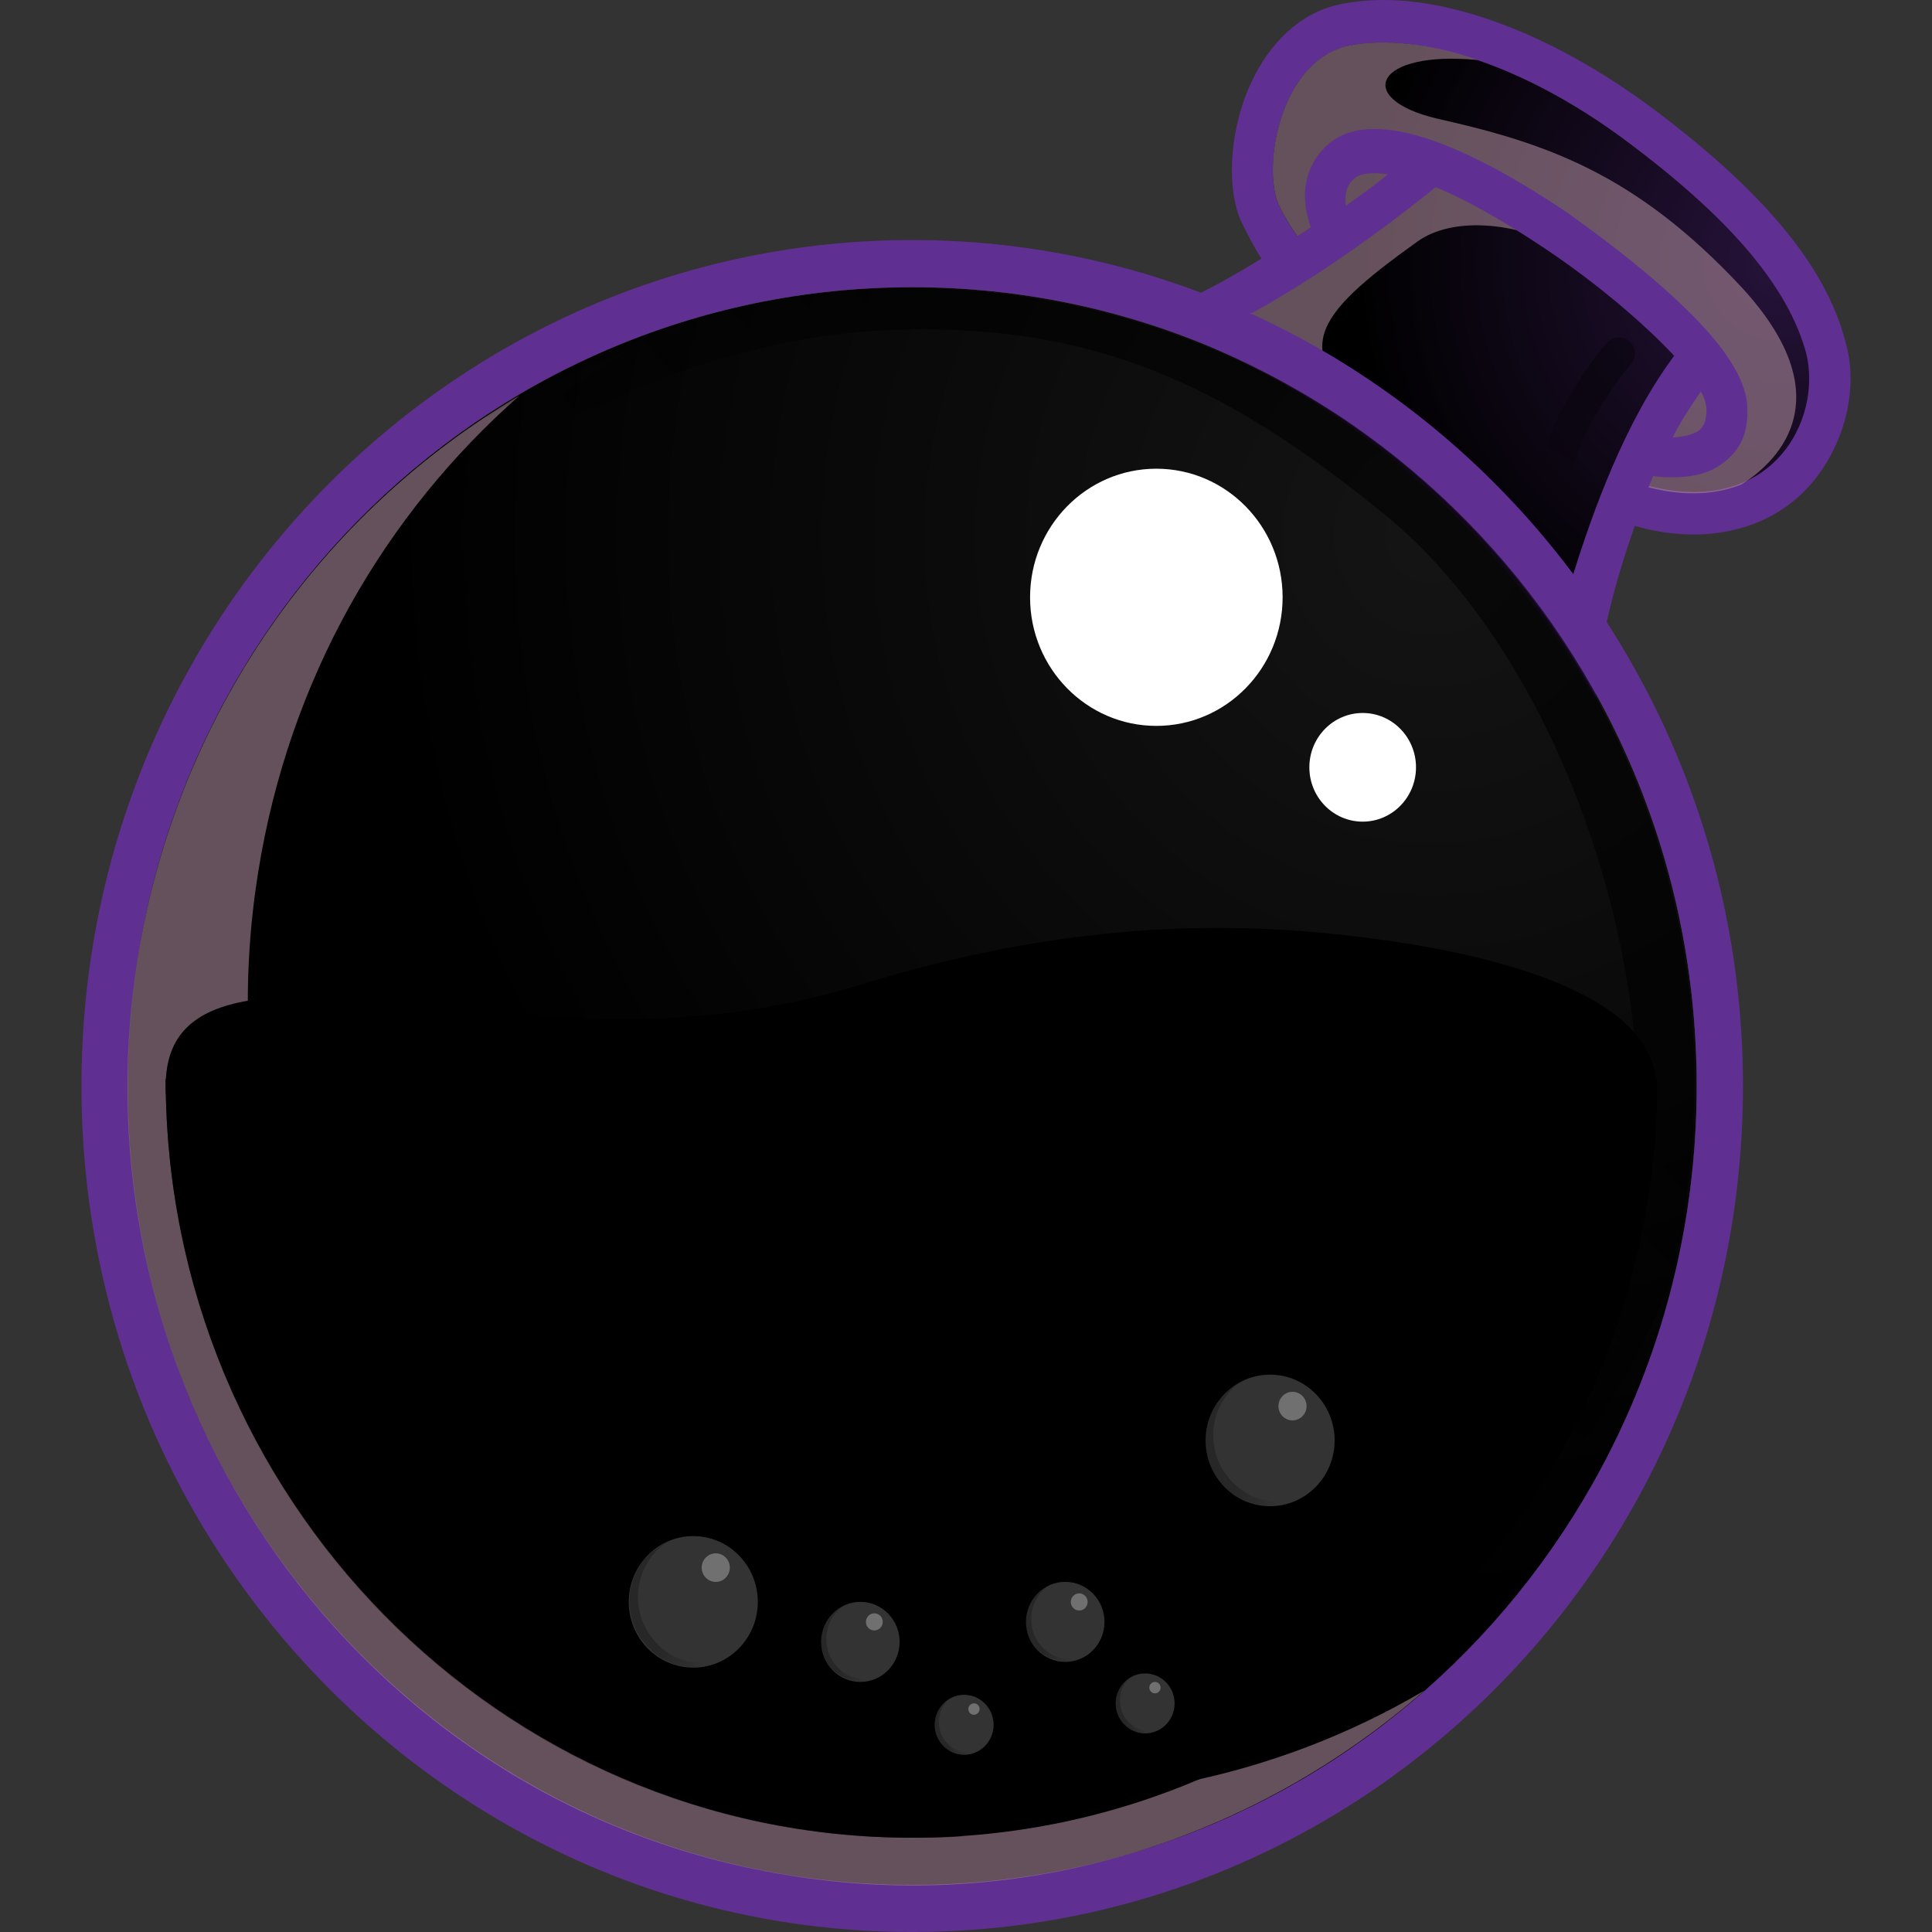 <?xml version="1.0" encoding="UTF-8"?>
<svg xmlns="http://www.w3.org/2000/svg" xmlns:xlink="http://www.w3.org/1999/xlink" version="1.1" id="Layer_1" x="0px" y="0px" viewBox="0 0 2500 2500" style="enable-background:new 0 0 2500 2500;" xml:space="preserve">
<rect x="0" y="0" width="2500" height="2500" fill="#333333" stroke="none"/>
<style type="text/css">
	.st0{fill:#602F92;}
	.st1{fill:url(#SVGID_1_);}
	.st2{fill:url(#SVGID_00000165209464167014081150000008103851981390034055_);}
	.st3{opacity:0.6;fill:#A98798;enable-background:new    ;}
	.st4{opacity:0.6;fill:url(#SVGID_00000121253394352363390420000007219434812918878623_);enable-background:new    ;}
	.st5{opacity:0.6;fill:url(#SVGID_00000119080999294509003430000001963865163048886151_);enable-background:new    ;}
	.st6{fill:url(#SVGID_00000044152788990317576320000012040459717913800876_);}
	.st7{opacity:0.6;}
	.st8{opacity:0.6;fill:url(#SVGID_00000133516044930824863150000012384761495570139062_);enable-background:new    ;}
	.st9{opacity:0.7;}
	.st10{opacity:0.7;fill:url(#SVGID_00000139252545779526764080000009140375551033258133_);enable-background:new    ;}
	.st11{fill:url(#SVGID_00000164504295287222206440000011849616843794474920_);}
	.st12{fill:#FFFFFF;}
	.st13{opacity:0.6;fill:url(#SVGID_00000070085856523575142400000011383941088838273930_);enable-background:new    ;}
	.st14{opacity:0.2;fill:#FFFFFF;enable-background:new    ;}
	.st15{opacity:0.4;}
	.st16{opacity:0.6;fill:url(#SVGID_00000072960619083088660530000006265596681799660457_);enable-background:new    ;}
	.st17{opacity:0.3;fill:#FFFFFF;enable-background:new    ;}
	.st18{opacity:0.6;fill:url(#SVGID_00000070819380679104652690000017772091378003124361_);enable-background:new    ;}
	.st19{opacity:0.6;fill:url(#SVGID_00000168113551281912814290000000863467578844121780_);enable-background:new    ;}
	.st20{opacity:0.6;fill:url(#SVGID_00000152235364272686902710000012995088997398146455_);enable-background:new    ;}
	.st21{opacity:0.6;fill:url(#SVGID_00000130609004720181605890000018229579955204971399_);enable-background:new    ;}
	.st22{opacity:0.6;fill:url(#SVGID_00000084492812832115218250000010573727581686419378_);enable-background:new    ;}
</style>
<g>
	<path class="st0" d="M2387.9,441.9c-25.4-98-107.1-196-254.2-305.1C2015.7,49.9,1890.4,0,1790.5,0c-20,0-38.1,1.8-56.3,5.5   c-45.4,9.2-85.3,42.5-110.8,92.5c-30.9,59.2-38.1,138.7-18.2,186.8c7.3,14.8,16.3,33.3,27.2,49.9c-96.2,59.2-150.7,75.8-158,77.7   c250.6,85.1,459.4,262.6,590.2,493.7l1.8-22.2c5.4-61,23.6-131.3,49-203.4c25.4,7.4,50.8,11.1,76.3,11.1   c67.2,0,125.3-27.7,161.6-77.7C2389.8,564,2404.3,497.4,2387.9,441.9z"></path>
	
		<radialGradient id="SVGID_1_" cx="1036.401" cy="1693.469" r="49.02" gradientTransform="matrix(16.556 0 0 -16.86 -14855.065 28891.492)" gradientUnits="userSpaceOnUse">
		<stop offset="0" style="stopColor:#FBEAF3;stop-opacity:0.6"></stop>
		<stop offset="0.681" style="stopColor:#A087BF"></stop>
		<stop offset="1" style="stopColor:#17102E"></stop>
	</radialGradient>
	<path class="st1" d="M2126.5,626.9c165.2,46.2,232.4-83.2,210.6-170.1c-23.6-86.9-99.9-175.7-234.2-275.5   c-134.4-99.9-270.6-140.5-357.7-122c-87.2,18.5-112.6,153.5-90.8,205.3c9.1,20.3,29.1,49.9,56.3,83.2c-34.5,24-67.2,42.5-94.4,59.2   c167.1,75.8,312.3,194.2,421.3,342.1c12.7-49.9,30.9-94.3,47.2-133.1C2097.4,617.6,2111.9,621.3,2126.5,626.9z"></path>
	
		<radialGradient id="SVGID_00000048501409467539029230000013863115645513551253_" cx="976.169" cy="1671.813" r="49.02" gradientTransform="matrix(40.507 0 0 -41.249 -37689.578 69653.75)" gradientUnits="userSpaceOnUse">
		<stop offset="0" style="stopColor:#FBEAF3;stop-opacity:0.6"></stop>
		<stop offset="0.681" style="stopColor:#A087BF"></stop>
		<stop offset="1" style="stopColor:#17102E"></stop>
	</radialGradient>
	<path style="fill:url(#SVGID_00000048501409467539029230000013863115645513551253_);" d="M1180.4,2439   c560.6,0,1015.1-462.8,1015.1-1033.7S1741,371.7,1180.4,371.7c-560.6,0-1015.1,462.8-1015.1,1033.7S619.8,2439,1180.4,2439z"></path>
	<path class="st3" d="M2253.6,371.7c-138-147.9-254.2-186.8-394-218.2c-109-25.9-79.9-88.8,52.7-75.8   c-63.6-22.2-123.5-27.7-167.1-18.5c-87.2,18.5-112.6,153.5-90.8,205.3c9.1,20.3,29.1,49.9,56.3,83.2c-49,33.3-90.8,57.3-125.3,75.8   c16.3,7.4,36.3,16.6,59.9,29.6c61.7,33.3,128.9,88.8,128.9,88.8c-101.7-88.8-79.9-129.4,59.9-229.3   c43.6-31.4,123.5-27.7,197.9,11.1c74.4,38.8,161.6,136.8,161.6,136.8l-83.5,162.7c5.4,1.9,10.9,3.7,16.3,5.6   c52.7,14.8,94.4,11.1,127.1-1.9C2291.7,602.8,2391.6,521.4,2253.6,371.7z"></path>
	<path class="st0" d="M1857.7,242.2c36.3,14.8,83.5,40.7,141.6,79.5c69,46.2,128.9,98,167.1,138.7   c-63.6,85.1-105.3,201.6-130.7,282.9c12.7,18.5,27.2,37,40,55.5c12.7-46.2,34.5-114.7,63.6-183.1c7.3,1.9,16.3,1.9,25.4,1.9   c21.8,0,47.2-3.7,67.2-20.3c14.5-11.1,30.9-31.4,29.1-68.4c0-35.1-27.2-79.5-83.5-133.1c-40-38.8-94.4-81.4-148.9-120.2   c-156.2-105.4-265.1-135-314.1-85.1c-32.7,33.3-29.1,74-18.2,103.6c-58.1,38.8-107.1,66.6-139.8,85.1c21.8,7.4,41.8,16.6,63.6,25.9   C1677.9,373.5,1761.5,319.9,1857.7,242.2z M2200.9,506.7c5.4,9.2,7.3,18.5,7.3,24c0,16.6-5.4,22.2-9.1,25.9   c-7.3,5.5-21.8,9.2-34.5,9.2C2175.5,543.6,2188.2,525.1,2200.9,506.7z M1752.4,231.1c5.4-5.5,20-9.2,43.6-5.5   c-18.2,14.8-36.3,27.7-54.5,40.7C1739.7,253.3,1741.5,240.4,1752.4,231.1z"></path>
	<path class="st0" d="M1180.4,310.6c-593.8,0-1075,490-1075,1094.7c0,604.7,481.2,1094.7,1075,1094.7c593.8,0,1075-490,1075-1094.7   C2255.4,800.7,1772.4,310.6,1180.4,310.6z M1180.4,2439c-561.1,0-1015.1-462.3-1015.1-1033.7c0-571.4,454-1033.7,1015.1-1033.7   c561.1,0,1015.1,462.3,1015.1,1033.7C2195.4,1976.7,1739.7,2439,1180.4,2439z"></path>
	
		<linearGradient id="SVGID_00000024688497924610280600000018414514028729314984_" gradientUnits="userSpaceOnUse" x1="1012.108" y1="75.261" x2="1348.674" y2="2114.309" gradientTransform="matrix(1 0 0 -1 0 2500.11)">
		<stop offset="0" style="stopColor:#9AD9E5"></stop>
		<stop offset="0.62" style="stopColor:#FFFFFF;stop-opacity:0"></stop>
	</linearGradient>
	<path style="opacity:0.6;fill:url(#SVGID_00000024688497924610280600000018414514028729314984_);enable-background:new    ;" d="   M1180.4,2439c560.6,0,1015.1-462.8,1015.1-1033.7S1741,371.7,1180.4,371.7c-560.6,0-1015.1,462.8-1015.1,1033.7   S619.8,2439,1180.4,2439z"></path>
	<path class="st3" d="M1173.1,2313.2c-553.8-90.6-929.7-621.3-838.9-1185.3c40-249.6,163.4-462.3,337.8-615.8   C417.7,662,228.9,922.7,178,1240.8c-89,564,286.9,1094.7,838.9,1185.3c308.7,51.8,606.5-46.2,826.2-238.5   C1648.9,2302.1,1412.8,2352.1,1173.1,2313.2z"></path>
	
		<linearGradient id="SVGID_00000110430593634611892400000009687005377310453638_" gradientUnits="userSpaceOnUse" x1="1904.993" y1="1786.497" x2="1051.727" y2="1017.679" gradientTransform="matrix(1 0 0 -1 0 2500.11)">
		<stop offset="0.289" style="stopColor:#FFFFFF"></stop>
		<stop offset="0.78" style="stopColor:#FFFFFF;stop-opacity:0"></stop>
	</linearGradient>
	<path style="opacity:0.6;fill:url(#SVGID_00000110430593634611892400000009687005377310453638_);enable-background:new    ;" d="   M1342,386.5c-256-42.5-504.8,16.6-708.2,147.9c-3.6,3.7-7.3,7.4-7.3,7.4c78.1-48.1,192.5-90.6,192.5-90.6   c-294.2,173.8-385,371.7-385,371.7c114.4-225.6,450.3-384.6,713.6-395.7c263.3-11.1,435.8,68.4,646.4,240.4   c210.6,173.8,337.8,528.8,325,809.9c-10.9,281.1-156.2,508.5-156.2,508.5c99.9-131.3,159.8-227.4,197.9-325.4   c7.3-29.6,14.5-59.2,18.2-90.6C2269.9,1007.8,1895.8,477.1,1342,386.5z"></path>
	
		<linearGradient id="SVGID_00000173855765166054213270000006009122785450557065_" gradientUnits="userSpaceOnUse" x1="214.364" y1="613.097" x2="2144.615" y2="613.097" gradientTransform="matrix(1 0 0 -1 0 2500.11)">
		<stop offset="0" style="stopColor:#384EA2"></stop>
		<stop offset="0.995" style="stopColor:#D54799"></stop>
	</linearGradient>
	<path style="fill:url(#SVGID_00000173855765166054213270000006009122785450557065_);" d="M2144.6,1396.1   c0,541.8-432.2,981.9-964.2,981.9c-532,0-966-440.1-966-981.9H2144.6z"></path>
	<g class="st7">
		
			<linearGradient id="SVGID_00000108988677220751402100000012584116721026725252_" gradientUnits="userSpaceOnUse" x1="2240.823" y1="1012.082" x2="1172.931" y2="21.022" gradientTransform="matrix(1 0 0 -1 0 2500.11)">
			<stop offset="0.289" style="stopColor:#FFFFFF"></stop>
			<stop offset="0.78" style="stopColor:#FFFFFF;stop-opacity:0"></stop>
		</linearGradient>
		<path style="opacity:0.6;fill:url(#SVGID_00000108988677220751402100000012584116721026725252_);enable-background:new    ;" d="    M2068.3,1396.1c0,528.8-410.4,961.5-926.1,981.9c12.7,0,25.4,0,38.1,0c532,0,964.2-440.1,964.2-981.9H2068.3z"></path>
	</g>
	<g class="st9">
		
			<linearGradient id="SVGID_00000145777165761329904110000017200055933317790117_" gradientUnits="userSpaceOnUse" x1="214.364" y1="613.097" x2="1245.767" y2="613.097" gradientTransform="matrix(1 0 0 -1 0 2500.11)">
			<stop offset="0" style="stopColor:#2B2F82"></stop>
			<stop offset="0.995" style="stopColor:#72439A"></stop>
		</linearGradient>
		<path style="opacity:0.7;fill:url(#SVGID_00000145777165761329904110000017200055933317790117_);enable-background:new    ;" d="    M350.6,1396.1H214.4c0,541.8,432.2,981.9,964.2,981.9c23.6,0,45.4,0,67.2-1.9C746.4,2339.1,350.6,1913.8,350.6,1396.1z"></path>
	</g>
	
		<linearGradient id="SVGID_00000032649099069912955770000015870088104982849928_" gradientUnits="userSpaceOnUse" x1="216.476" y1="1013.819" x2="2142.851" y2="1013.819" gradientTransform="matrix(1 0 0 -1 0 2500.11)">
		<stop offset="0" style="stopColor:#2B2F82"></stop>
		<stop offset="0.995" style="stopColor:#A14298"></stop>
	</linearGradient>
	<path style="fill:url(#SVGID_00000032649099069912955770000015870088104982849928_);" d="M2142.8,1405.3   c0-112.8-192.5-177.5-448.5-199.7c-185.2-14.8-372.2,3.7-586.5,70.3c-185.2,55.5-352.3,46.2-473.9,31.4   c-270.6-31.4-419.5-35.1-419.5,98c0,192.3,385,432.7,962.4,349.5c292.4-42.5,443.1-129.4,615.6-188.6   C1979.4,1503.3,2142.8,1505.2,2142.8,1405.3z"></path>
	<path class="st12" d="M1496.3,939.3c90.3,0,163.4-74.5,163.4-166.4s-73.2-166.4-163.4-166.4s-163.4,74.5-163.4,166.4   S1406.1,939.3,1496.3,939.3z"></path>
	<path class="st12" d="M1763.3,1063.2c38.1,0,69-31.5,69-70.3c0-38.8-30.9-70.3-69-70.3c-38.1,0-69,31.5-69,70.3   C1694.3,1031.8,1725.2,1063.2,1763.3,1063.2z"></path>
	<g class="st7">
		
			<linearGradient id="SVGID_00000086685360016755455480000008623335496992819094_" gradientUnits="userSpaceOnUse" x1="2113.777" y1="2063.746" x2="1971.651" y2="1836.945" gradientTransform="matrix(1 0 0 -1 0 2500.11)">
			<stop offset="0.289" style="stopColor:#FFFFFF"></stop>
			<stop offset="0.78" style="stopColor:#FFFFFF;stop-opacity:0"></stop>
		</linearGradient>
		<path style="opacity:0.6;fill:url(#SVGID_00000086685360016755455480000008623335496992819094_);enable-background:new    ;" d="    M2010.2,639.8c-1.8,0-3.6,0-3.6,0c-10.9-1.9-18.2-12.9-16.3-25.9c16.3-85.1,85.3-166.4,89-170.1c7.3-9.2,21.8-9.2,29.1-1.9    c9.1,7.4,9.1,22.2,1.8,29.6c-1.8,1.8-65.4,77.7-79.9,151.6C2028.4,634.2,2019.3,639.8,2010.2,639.8z"></path>
	</g>
	<path class="st14" d="M1113.3,2176.4c28.1,0,50.8-23.2,50.8-51.8c0-28.6-22.8-51.8-50.8-51.8c-28.1,0-50.8,23.2-50.8,51.8   C1062.5,2153.2,1085.2,2176.4,1113.3,2176.4z"></path>
	<g class="st15">
		
			<linearGradient id="SVGID_00000120520711239065630940000002186392509236582834_" gradientUnits="userSpaceOnUse" x1="1061.913" y1="375.025" x2="1138.739" y2="375.025" gradientTransform="matrix(1 0 0 -1 0 2500.11)">
			<stop offset="0.289" style="stopColor:#FFFFFF"></stop>
			<stop offset="0.78" style="stopColor:#FFFFFF;stop-opacity:0"></stop>
		</linearGradient>
		<path style="opacity:0.6;fill:url(#SVGID_00000120520711239065630940000002186392509236582834_);enable-background:new    ;" d="    M1084.2,2158c-20-20.3-20-53.6,0-74c3.6-3.7,7.3-5.5,10.9-9.2c-7.3,1.9-12.7,5.5-18.2,11.1c-20,20.3-20,53.6,0,74    c16.3,16.6,41.8,20.3,61.7,9.2C1120.5,2176.5,1098.7,2172.8,1084.2,2158z"></path>
	</g>
	<path class="st17" d="M1131.4,2109.8c6,0,10.9-5,10.9-11.1c0-6.1-4.9-11.1-10.9-11.1c-6,0-10.9,5-10.9,11.1   C1120.5,2104.9,1125.3,2109.8,1131.4,2109.8z"></path>
	<path class="st14" d="M1378.4,2150.5c28.1,0,50.8-23.2,50.8-51.8c0-28.6-22.8-51.8-50.8-51.8c-28.1,0-50.8,23.2-50.8,51.8   C1327.6,2127.3,1350.4,2150.5,1378.4,2150.5z"></path>
	<g class="st15">
		
			<linearGradient id="SVGID_00000031203203710109173300000008480740637077649066_" gradientUnits="userSpaceOnUse" x1="1326.791" y1="400.92" x2="1403.617" y2="400.92" gradientTransform="matrix(1 0 0 -1 0 2500.11)">
			<stop offset="0.289" style="stopColor:#FFFFFF"></stop>
			<stop offset="0.78" style="stopColor:#FFFFFF;stop-opacity:0"></stop>
		</linearGradient>
		<path style="opacity:0.6;fill:url(#SVGID_00000031203203710109173300000008480740637077649066_);enable-background:new    ;" d="    M1349.3,2132.1c-20-20.3-20-53.6,0-74c3.6-3.7,7.3-5.5,10.9-9.2c-7.3,1.9-12.7,5.5-18.2,11.1c-20,20.3-20,53.6,0,74    c16.3,16.6,41.8,20.3,61.7,9.2C1385.6,2150.6,1363.8,2146.9,1349.3,2132.1z"></path>
	</g>
	<path class="st17" d="M1396.5,2084c6,0,10.9-5,10.9-11.1c0-6.1-4.9-11.1-10.9-11.1c-6,0-10.9,5-10.9,11.1   C1385.6,2079,1390.5,2084,1396.5,2084z"></path>
	<path class="st14" d="M1247.6,2270.7c21.1,0,38.1-17.4,38.1-38.8s-17.1-38.8-38.1-38.8c-21.1,0-38.1,17.4-38.1,38.8   S1226.5,2270.7,1247.6,2270.7z"></path>
	<g class="st15">
		
			<linearGradient id="SVGID_00000110453750317046297840000005051228349683967895_" gradientUnits="userSpaceOnUse" x1="1209.211" y1="267.141" x2="1266.889" y2="267.141" gradientTransform="matrix(1 0 0 -1 0 2500.11)">
			<stop offset="0.289" style="stopColor:#FFFFFF"></stop>
			<stop offset="0.78" style="stopColor:#FFFFFF;stop-opacity:0"></stop>
		</linearGradient>
		<path style="opacity:0.6;fill:url(#SVGID_00000110453750317046297840000005051228349683967895_);enable-background:new    ;" d="    M1225.8,2256c-14.5-14.8-14.5-40.7,0-55.5c1.8-1.9,5.4-3.7,7.3-5.6c-5.4,1.9-9.1,5.6-12.7,9.2c-14.5,14.8-14.5,40.7,0,55.5    c12.7,12.9,30.9,14.8,47.2,5.6C1253,2270.8,1236.7,2267.1,1225.8,2256z"></path>
	</g>
	<path class="st17" d="M1260.3,2218.9c4,0,7.3-3.3,7.3-7.4c0-4.1-3.3-7.4-7.3-7.4c-4,0-7.3,3.3-7.3,7.4   C1253,2215.6,1256.3,2218.9,1260.3,2218.9z"></path>
	<path class="st14" d="M1481.8,2243c21.1,0,38.1-17.4,38.1-38.8s-17.1-38.8-38.1-38.8s-38.1,17.4-38.1,38.8S1460.8,2243,1481.8,2243   z"></path>
	<g class="st15">
		
			<linearGradient id="SVGID_00000180333987652615850970000003356259407690098071_" gradientUnits="userSpaceOnUse" x1="1442.691" y1="294.876" x2="1500.363" y2="294.876" gradientTransform="matrix(1 0 0 -1 0 2500.11)">
			<stop offset="0.289" style="stopColor:#FFFFFF"></stop>
			<stop offset="0.78" style="stopColor:#FFFFFF;stop-opacity:0"></stop>
		</linearGradient>
		<path style="opacity:0.6;fill:url(#SVGID_00000180333987652615850970000003356259407690098071_);enable-background:new    ;" d="    M1460.1,2228.2c-14.5-14.8-14.5-40.7,0-55.5c1.8-1.9,5.4-3.7,7.3-5.5c-5.4,1.9-9.1,5.5-12.7,9.2c-14.5,14.8-14.5,40.7,0,55.5    c12.7,12.9,30.9,14.8,47.2,5.5C1487.3,2243,1471,2239.3,1460.1,2228.2z"></path>
	</g>
	<path class="st17" d="M1494.5,2191.2c4,0,7.3-3.3,7.3-7.4c0-4.1-3.3-7.4-7.3-7.4c-4,0-7.3,3.3-7.3,7.4   C1487.3,2187.9,1490.5,2191.2,1494.5,2191.2z"></path>
	<path class="st14" d="M897.1,2157.9c46.1,0,83.5-38.1,83.5-85.1c0-47-37.4-85.1-83.5-85.1c-46.1,0-83.5,38.1-83.5,85.1   C813.6,2119.8,851,2157.9,897.1,2157.9z"></path>
	<g class="st15">
		
			<linearGradient id="SVGID_00000074407529416263320170000015271204216423616654_" gradientUnits="userSpaceOnUse" x1="813.715" y1="424.835" x2="939.174" y2="424.835" gradientTransform="matrix(1 0 0 -1 0 2500.11)">
			<stop offset="0.289" style="stopColor:#FFFFFF"></stop>
			<stop offset="0.78" style="stopColor:#FFFFFF;stop-opacity:0"></stop>
		</linearGradient>
		<path style="opacity:0.6;fill:url(#SVGID_00000074407529416263320170000015271204216423616654_);enable-background:new    ;" d="    M850,2126.5c-32.7-33.3-32.7-86.9,0-120.2c5.4-5.5,10.9-9.2,18.2-12.9c-10.9,3.7-20,11.1-29.1,18.5c-32.7,33.3-32.7,86.9,0,120.2    c27.2,27.7,69,33.3,101.7,12.9C909.9,2157.9,873.6,2152.4,850,2126.5z"></path>
	</g>
	<path class="st17" d="M926.2,2047c10,0,18.2-8.3,18.2-18.5c0-10.2-8.1-18.5-18.2-18.5c-10,0-18.2,8.3-18.2,18.5   C908,2038.7,916.1,2047,926.2,2047z"></path>
	<path class="st14" d="M1643.5,1949c46.1,0,83.5-38.1,83.5-85.1c0-47-37.4-85.1-83.5-85.1c-46.1,0-83.5,38.1-83.5,85.1   C1560,1910.9,1597.3,1949,1643.5,1949z"></path>
	<g class="st15">
		
			<linearGradient id="SVGID_00000031194797927281050290000012460565261675033278_" gradientUnits="userSpaceOnUse" x1="1558.856" y1="633.791" x2="1684.321" y2="633.791" gradientTransform="matrix(1 0 0 -1 0 2500.11)">
			<stop offset="0.289" style="stopColor:#FFFFFF"></stop>
			<stop offset="0.78" style="stopColor:#FFFFFF;stop-opacity:0"></stop>
		</linearGradient>
		<path style="opacity:0.6;fill:url(#SVGID_00000031194797927281050290000012460565261675033278_);enable-background:new    ;" d="    M1594.4,1917.5c-32.7-33.3-32.7-86.9,0-120.2c5.4-5.6,10.9-9.2,18.2-12.9c-10.9,3.7-20,11.1-29.1,18.5    c-32.7,33.3-32.7,86.9,0,120.2c27.2,27.7,69,33.3,101.7,12.9C1654.3,1949,1619.8,1943.4,1594.4,1917.5z"></path>
	</g>
	<path class="st17" d="M1672.5,1838c10,0,18.2-8.3,18.2-18.5c0-10.2-8.1-18.5-18.2-18.5c-10,0-18.2,8.3-18.2,18.5   C1654.3,1829.7,1662.4,1838,1672.5,1838z"></path>
</g>
</svg>

